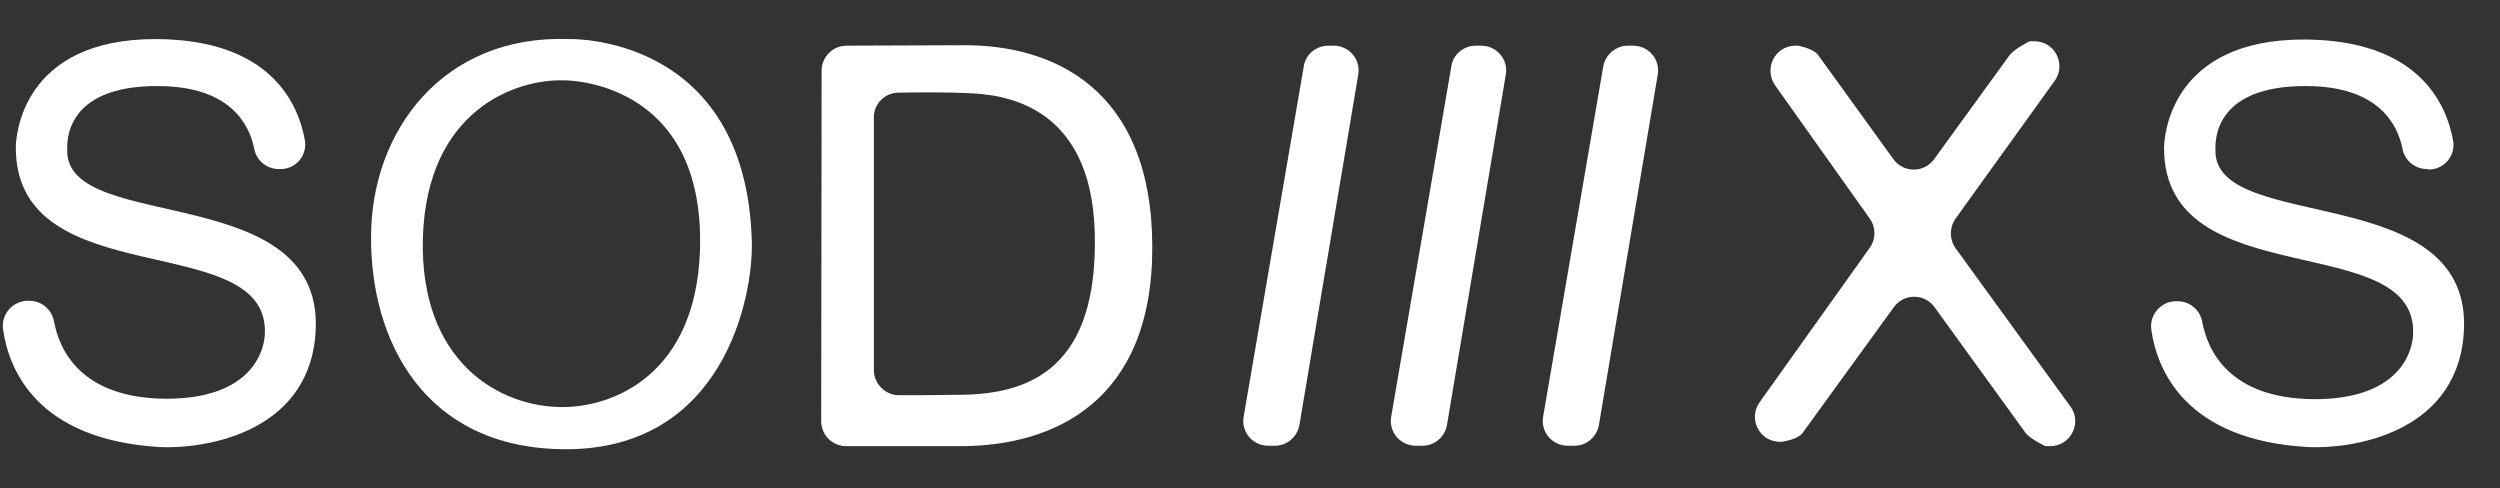 <?xml version="1.0" encoding="utf-8"?>
<!-- Generator: Adobe Illustrator 19.0.0, SVG Export Plug-In . SVG Version: 6.00 Build 0)  -->
<svg version="1.1" id="sodexs_x5F_logo_x5F_header" xmlns="http://www.w3.org/2000/svg" xmlns:xlink="http://www.w3.org/1999/xlink"
	 x="0px" y="0px" viewBox="160 70.8 569.3 111.2" style="enable-background:new 160 70.8 569.3 111.2;" xml:space="preserve">
<rect x="160" y="70.8" width="569.3" height="111.2" fill="#333333" stroke="none"/>
<style type="text/css">
	.st0{fill:#FFFFFF;}
</style>
<g>
	<path class="st0" d="M223.5,109.3c-2.7,0-5.1-1.9-5.6-4.6c-1.1-5.6-5.5-14.2-21.7-14.3c-21.9-0.2-20.9,13.3-20.9,14.6
		c-0.3,19.4,59.7,6.3,56.5,42.3c-2,22.6-26.1,25.8-35.5,25.3c-27.9-1.7-34.3-17.6-35.6-26.8c-0.5-3.4,2.2-6.5,5.6-6.5h0.4
		c2.8,0,5.1,2,5.6,4.7c1.2,6.5,6.1,17.4,25.3,17.6c19.9,0.1,22.5-11.1,22.7-14.5c1.5-24.6-56.7-8.8-56.7-42.7
		c0-2.3,1.2-24.9,32.2-24.7c25.4,0.2,32,14.2,33.6,22.9c0.7,3.5-2,6.7-5.5,6.7L223.5,109.3z"/>
	<path class="st0" d="M712.7,109.3c-2.7,0-5.1-1.9-5.6-4.6c-1.1-5.6-5.5-14.2-21.7-14.3c-21.9-0.2-20.9,13.3-20.9,14.6
		c-0.3,19.4,59.7,6.3,56.5,42.3c-2,22.6-26.1,25.8-35.5,25.3c-27.9-1.6-34.3-17.6-35.6-26.7c-0.5-3.4,2.2-6.5,5.6-6.5h0.4
		c2.8,0,5.1,2,5.6,4.7c1.2,6.5,6.1,17.4,25.3,17.6c19.9,0.1,22.5-11.1,22.7-14.5c1.5-24.6-56.7-8.8-56.7-42.7
		c0-2.3,1.2-24.9,32.2-24.7c25.4,0.2,32,14.2,33.6,22.9c0.7,3.5-2,6.7-5.5,6.7L712.7,109.3z"/>
	<path class="st0" d="M288.6,89.1c0,0,32-0.3,30.8,38.6c-0.9,28.4-19.7,35.8-31.3,35.8c-14.5,0-32.6-10.4-31.8-38.6
		C257.2,95.9,277.4,88.7,288.6,89.1z M244.5,124.5c-0.2,23.8,12.1,48.5,44.2,48.6c35.9,0.1,42.9-34.4,42.5-47.5
		c-1.4-47.1-41.5-45.9-41.5-45.9C260.8,78.6,244.6,100.7,244.5,124.5z"/>
	<path class="st0" d="M347.1,86.9c0-3.1,2.5-5.7,5.7-5.7l26.7-0.1c20.2-0.1,42.8,9.8,42.9,45.8c0.1,35.7-22.8,45.5-43.7,45.5h-26
		c-3.1,0-5.7-2.5-5.7-5.7L347.1,86.9z M359,155.1c0,3.1,2.6,5.7,5.7,5.7c2.9,0,7.3,0,13.9-0.1c16.2-0.1,31.5-6.3,30.7-36.9
		c-0.8-29.9-21.7-31.5-29-31.8c-4.4-0.2-11-0.2-15.7-0.1c-3.1,0-5.7,2.6-5.6,5.7V155.1z"/>
	<path class="st0" d="M564.2,90.2l21.6,30.4c1.4,2,1.4,4.6,0,6.6l-25.1,35.2c-2.7,3.8,0,9,4.6,9h0.5c0,0,3.5-0.5,4.6-1.9l20.9-28.8
		c2.3-3.1,6.9-3.1,9.2,0l20.7,28.6c1.1,1.5,4.6,3.1,4.6,3.1h1.1c4.6,0,7.3-5.3,4.6-9l-26.2-36.1c-1.4-2-1.4-4.7,0-6.7l22.6-31.4
		c2.7-3.8,0-9-4.6-9h-1.1c0,0-3.5,1.7-4.6,3.2l-17.2,23.7c-2.3,3.1-6.9,3.1-9.2,0L574,83.3c-1.1-1.5-4.6-2.1-4.6-2.1h-0.5
		C564.2,81.2,561.6,86.4,564.2,90.2z"/>
	<g>
		<path class="st0" d="M490.5,85.9l-13.7,79.8c-0.6,3.5,2.1,6.6,5.6,6.6h1.5c2.8,0,5.1-2,5.6-4.7l13.4-79.8c0.6-3.5-2.1-6.6-5.6-6.6
			h-1.2C493.3,81.2,490.9,83.2,490.5,85.9z"/>
		<path class="st0" d="M525.1,85.9l-13.7,79.8c-0.6,3.5,2.1,6.6,5.6,6.6h1.5c2.8,0,5.1-2,5.6-4.7l13.4-79.8c0.6-3.5-2.1-6.6-5.6-6.6
			h-1.2C528,81.2,525.6,83.2,525.1,85.9z"/>
		<path class="st0" d="M456.9,85.9l-13.7,79.8c-0.6,3.5,2.1,6.6,5.6,6.6h1.5c2.8,0,5.1-2,5.6-4.7l13.4-79.8c0.6-3.5-2.1-6.6-5.6-6.6
			h-1.2C459.7,81.2,457.3,83.2,456.9,85.9z"/>
	</g>
</g>
</svg>
